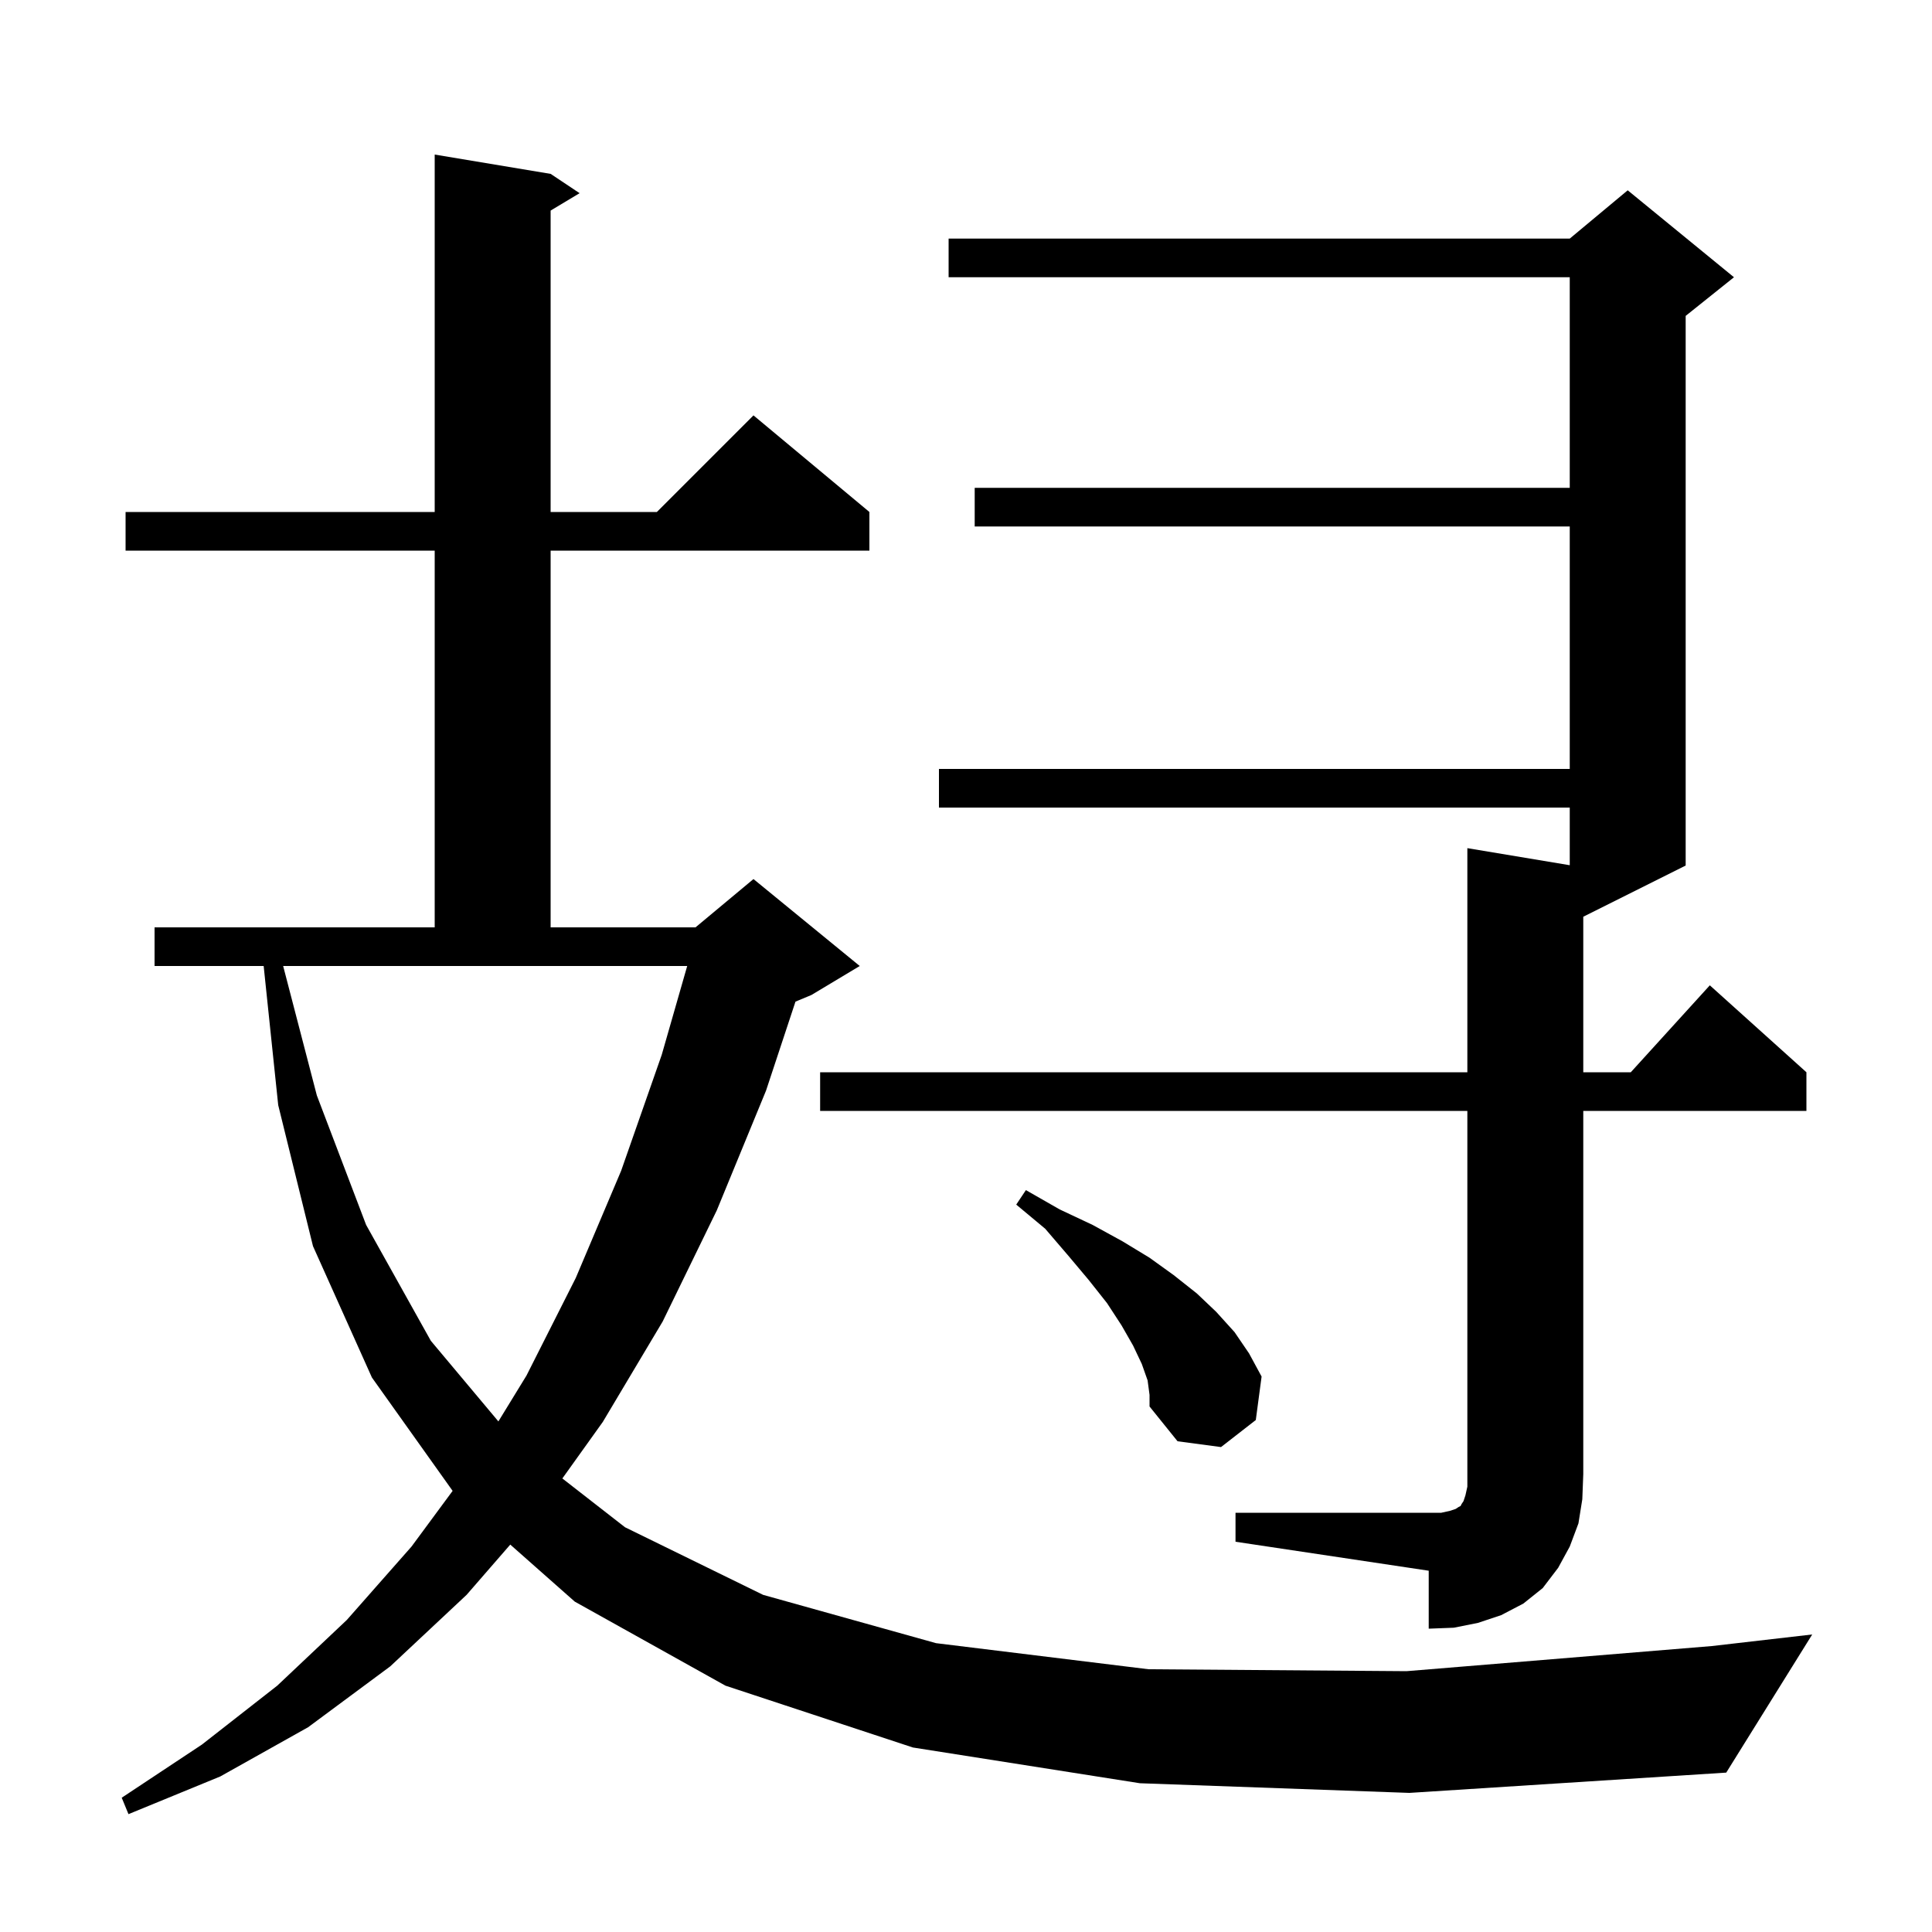 <svg xmlns="http://www.w3.org/2000/svg" xmlns:xlink="http://www.w3.org/1999/xlink" version="1.1" baseProfile="full" viewBox="0 0 200 200" width="200" height="200">
<g fill="black">
<path d="M 118.0 184.6 L 94.5 180.9 L 75.1 174.5 L 59.5 165.8 L 52.823 159.896 L 48.3 165.1 L 40.4 172.5 L 31.9 178.8 L 22.8 183.9 L 13.3 187.8 L 12.6 186.1 L 20.9 180.6 L 28.7 174.5 L 35.9 167.7 L 42.6 160.1 L 46.855 154.335 L 38.5 142.6 L 32.4 129.0 L 28.8 114.4 L 27.294 100.0 L 16.0 100.0 L 16.0 96.0 L 45.0 96.0 L 45.0 57.0 L 13.0 57.0 L 13.0 53.0 L 45.0 53.0 L 45.0 16.0 L 57.0 18.0 L 60.0 20.0 L 57.0 21.8 L 57.0 53.0 L 68.0 53.0 L 78.0 43.0 L 90.0 53.0 L 90.0 57.0 L 57.0 57.0 L 57.0 96.0 L 72.0 96.0 L 78.0 91.0 L 89.0 100.0 L 84.0 103.0 L 82.347 103.689 L 79.3 112.9 L 74.2 125.3 L 68.6 136.8 L 62.4 147.2 L 58.214 153.049 L 64.7 158.1 L 79.0 165.1 L 96.9 170.1 L 118.9 172.8 L 145.6 173.0 L 177.2 170.4 L 187.6 169.2 L 178.7 183.5 L 145.9 185.6 Z M 127.9 156.6 L 149.2 156.6 L 150.1 156.4 L 150.7 156.2 L 151.0 156.0 L 151.2 155.9 L 151.3 155.7 L 151.5 155.4 L 151.7 154.8 L 151.9 153.9 L 151.9 115.0 L 84.9 115.0 L 84.9 111.0 L 151.9 111.0 L 151.9 87.8 L 162.5 89.567 L 162.5 83.6 L 97.2 83.6 L 97.2 79.6 L 162.5 79.6 L 162.5 54.5 L 100.9 54.5 L 100.9 50.5 L 162.5 50.5 L 162.5 28.7 L 98.2 28.7 L 98.2 24.7 L 162.5 24.7 L 168.5 19.7 L 179.5 28.7 L 174.5 32.7 L 174.5 89.6 L 163.9 94.9 L 163.9 111.0 L 168.818 111.0 L 177.0 102.0 L 187.0 111.0 L 187.0 115.0 L 163.9 115.0 L 163.9 152.6 L 163.8 155.2 L 163.4 157.7 L 162.5 160.1 L 161.3 162.3 L 159.7 164.4 L 157.7 166.0 L 155.4 167.2 L 153.0 168.0 L 150.5 168.5 L 147.9 168.6 L 147.9 162.6 L 127.9 159.6 Z M 118.8 142.9 L 118.2 141.2 L 117.3 139.3 L 116.1 137.2 L 114.6 134.9 L 112.7 132.5 L 110.6 130.0 L 108.2 127.2 L 105.2 124.7 L 106.2 123.2 L 109.7 125.2 L 113.1 126.8 L 116.2 128.5 L 119.0 130.2 L 121.5 132.0 L 123.9 133.9 L 125.9 135.8 L 127.8 137.9 L 129.3 140.1 L 130.6 142.5 L 130.0 147.0 L 126.4 149.8 L 121.9 149.2 L 119.0 145.6 L 119.0 144.4 Z M 32.8 113.4 L 37.9 126.8 L 44.6 138.8 L 51.593 147.144 L 54.5 142.4 L 59.6 132.3 L 64.3 121.2 L 68.5 109.2 L 71.139 100.0 L 29.312 100.0 Z " />
</g>
</svg>
